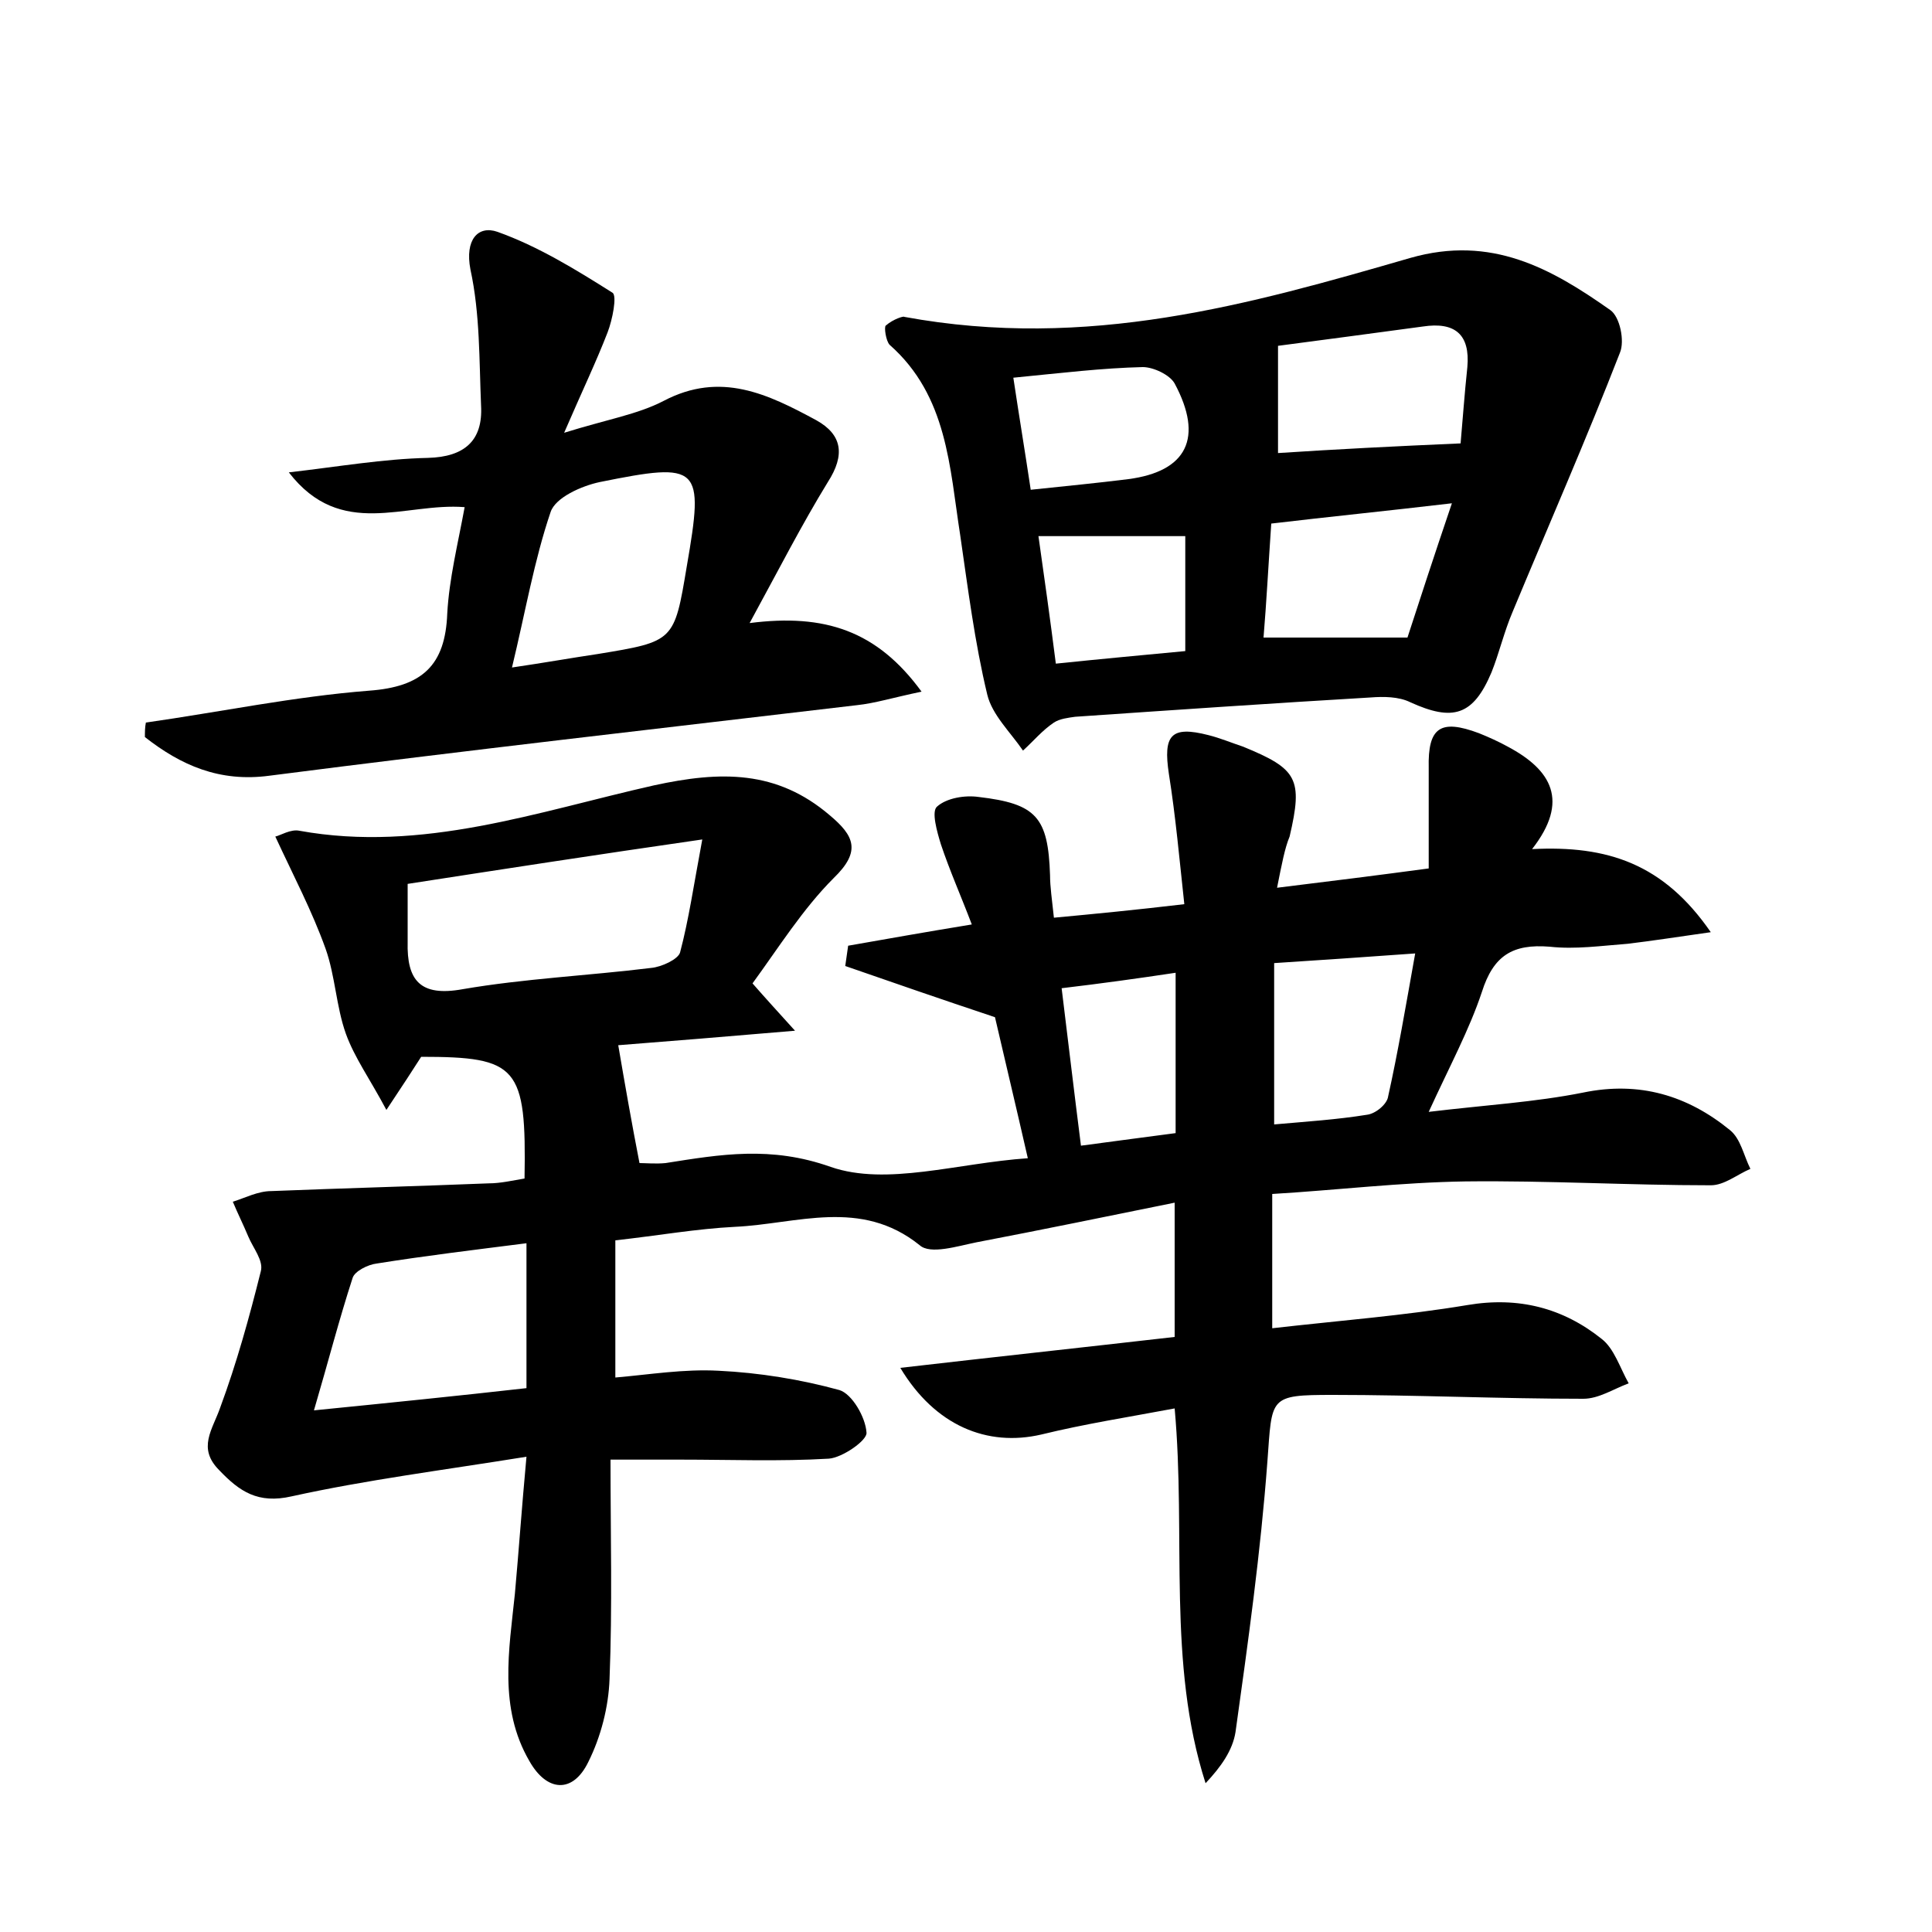 <?xml version="1.0" encoding="utf-8"?>
<!-- Generator: Adobe Illustrator 22.0.0, SVG Export Plug-In . SVG Version: 6.00 Build 0)  -->
<svg version="1.1" id="图层_1" xmlns="http://www.w3.org/2000/svg" xmlns:xlink="http://www.w3.org/1999/xlink" x="0px" y="0px"
	 viewBox="0 0 200 200" style="enable-background:new 0 0 200 200;" xml:space="preserve">
<style type="text/css">
	.st0{fill:#FFFFFF;}
</style>
<g>
	
	<path d="M132.2,91.9c5.7-0.7,10.5-1.3,15.7-2c0-3.7,0-7.1,0-10.4c-0.1-4.2,1.2-5.1,5.2-3.6c1,0.4,2.1,0.9,3,1.4
		c4.5,2.4,6.4,5.6,2.5,10.6c7.8-0.4,13.6,1.5,18.5,8.6c-3.5,0.5-6.1,0.9-8.6,1.2c-2.7,0.2-5.4,0.6-8.1,0.3c-3.8-0.3-5.8,0.9-7,4.7
		c-1.3,3.9-3.3,7.6-5.5,12.4c5.8-0.7,11-1,16-2c5.8-1.2,10.8,0.3,15.2,3.9c1.1,0.9,1.4,2.6,2.1,4c-1.4,0.6-2.7,1.7-4.1,1.7
		c-8.5,0-16.9-0.5-25.4-0.4c-6.7,0.1-13.3,0.9-20,1.3c0,4.9,0,9.2,0,13.9c7-0.8,13.6-1.3,20.2-2.4c5.3-0.9,9.9,0.3,13.9,3.5
		c1.3,1,1.9,3,2.8,4.6c-1.6,0.6-3.1,1.6-4.7,1.6c-8.6,0-17.3-0.4-25.9-0.4c-6.7,0-6.3,0.2-6.8,6.9c-0.7,9.4-2,18.7-3.3,28
		c-0.3,1.9-1.5,3.6-3.1,5.3c-4-12.5-2-25.5-3.2-38.8c-4.8,0.9-9.3,1.6-13.8,2.7c-5.6,1.3-11-0.9-14.6-6.9c9.5-1.1,18.8-2.1,28.4-3.2
		c0-4.3,0-8.6,0-13.9c-6.9,1.4-13.7,2.8-20.5,4.1c-2,0.4-4.8,1.3-5.9,0.3c-6.1-4.9-12.7-2.2-19.1-1.9c-4,0.2-7.9,0.9-12.4,1.4
		c0,4.5,0,9,0,14.2c3.5-0.3,7.1-0.9,10.7-0.7c4.2,0.2,8.5,0.9,12.5,2c1.3,0.4,2.7,2.8,2.8,4.4c0.1,0.8-2.5,2.6-3.9,2.7
		c-5.1,0.3-10.2,0.1-15.3,0.1c-2.2,0-4.4,0-7.3,0c0,7.8,0.2,15.2-0.1,22.7c-0.1,2.9-0.9,6-2.2,8.6c-1.6,3.3-4.3,3.1-6.1-0.1
		c-3.2-5.5-2.1-11.5-1.5-17.3c0.4-4.4,0.7-8.8,1.2-14.2c-8.7,1.4-16.6,2.4-24.3,4.1c-3.5,0.8-5.4-0.5-7.5-2.7
		c-2.3-2.3-0.7-4.2,0.1-6.5c1.7-4.6,3-9.3,4.2-14.1c0.3-1.1-0.8-2.4-1.3-3.6c-0.5-1.2-1.1-2.4-1.6-3.6c1.3-0.4,2.6-1.1,4-1.1
		c7.5-0.3,15-0.5,22.5-0.8c1.2,0,2.5-0.3,3.7-0.5c0.2-11.6-0.7-12.6-10.7-12.6c-0.9,1.4-1.8,2.8-3.6,5.5c-1.7-3.2-3.3-5.4-4.2-7.9
		c-1-2.8-1.1-6-2.1-8.8c-1.4-3.9-3.3-7.5-5.2-11.6c0.5-0.1,1.6-0.8,2.5-0.6c12.7,2.3,24.7-2,36.7-4.7c6.9-1.5,12.7-1.6,18.2,3.1
		c2.5,2.1,3.3,3.7,0.4,6.5c-3.2,3.2-5.7,7.2-8.4,10.9c1.4,1.6,2.5,2.8,4.4,4.9c-7,0.6-13.2,1.1-18.3,1.5c0.7,4.1,1.4,8.1,2.2,12.2
		c0.6,0,1.7,0.1,2.7,0c5.7-0.9,10.9-1.8,17.1,0.4c5.8,2,13.1-0.4,20.4-0.9c-1.3-5.7-2.5-10.7-3.4-14.6c-5.7-1.9-10.6-3.6-15.5-5.3
		c0.1-0.7,0.2-1.4,0.3-2.1c4-0.7,7.9-1.4,12.8-2.2c-1.1-2.9-2.3-5.6-3.2-8.3c-0.4-1.3-1-3.4-0.4-3.9c1-0.9,2.9-1.2,4.3-1
		c6,0.7,7.2,2.1,7.4,8.1c0,1.2,0.2,2.5,0.4,4.4c4.3-0.4,8.4-0.8,13.5-1.4c-0.5-4.6-0.9-9.1-1.6-13.5c-0.6-4,0.2-5,4.1-4
		c1.2,0.3,2.4,0.8,3.6,1.2c5.6,2.3,6.2,3.3,4.8,9.3C133,87.8,132.7,89.4,132.2,91.9z M42.2,91.5c0,2.5,0,4.2,0,6
		c-0.1,4,1.3,5.7,5.7,4.9c6.4-1.1,13-1.4,19.5-2.2c1.1-0.1,2.8-0.9,3-1.6c0.9-3.4,1.4-6.9,2.3-11.7C61.6,88.5,51.9,90,42.2,91.5z
		 M54.5,128.7c-5.5,0.7-10.5,1.3-15.5,2.1c-0.9,0.1-2.3,0.8-2.5,1.5c-1.4,4.3-2.5,8.6-4,13.7c8-0.8,14.9-1.5,22-2.3
		C54.5,138.5,54.5,134,54.5,128.7z M146.5,98.7c-5.5,0.4-10,0.7-14.6,1c0,5.9,0,11.1,0,16.7c3.4-0.3,6.5-0.5,9.6-1
		c0.9-0.1,2.1-1.1,2.2-1.9C144.7,109,145.5,104.3,146.5,98.7z M109.9,102.3c0.7,5.7,1.3,10.8,2,16.3c3.7-0.5,6.8-0.9,9.8-1.3
		c0-5.6,0-10.9,0-16.6C117.7,101.3,114.1,101.8,109.9,102.3z"/>
	<path d="M93.6,32.8c19,3.5,35.8-1.3,52.4-6.1c8.4-2.4,14.6,1.1,20.7,5.4c1,0.7,1.5,3.2,1,4.4c-3.5,9-7.4,17.9-11.1,26.8
		c-0.9,2.1-1.4,4.3-2.2,6.3c-1.9,4.5-4,5.1-8.4,3.1c-1.2-0.6-2.8-0.6-4.1-0.5c-10.2,0.6-20.4,1.3-30.6,2c-0.7,0.1-1.6,0.2-2.2,0.6
		c-1.2,0.8-2.1,1.9-3.2,2.9c-1.3-1.9-3.2-3.7-3.7-5.8c-1.3-5.4-2-11-2.8-16.5c-1.1-7-1.3-14.4-7.3-19.7c-0.4-0.4-0.6-1.9-0.4-2
		C92.5,33,93.6,32.7,93.6,32.8z M151.2,45.9c0.2-2.2,0.4-5.1,0.7-7.9c0.3-3.4-1.3-4.7-4.6-4.2c-5.2,0.7-10.4,1.4-15,2
		c0,4.1,0,7.8,0,11.1C138.4,46.5,144.3,46.2,151.2,45.9z M150.3,52.1c-6.8,0.8-12.8,1.4-18.7,2.1c-0.3,4.4-0.5,8.2-0.8,11.8
		c5,0,9.6,0,14.9,0C147,62,148.4,57.7,150.3,52.1z M104.9,39.1c0.6,4,1.2,7.6,1.8,11.6c3.8-0.4,6.9-0.7,10.1-1.1
		c6.1-0.8,7.8-4.3,4.8-9.9c-0.5-0.9-2.2-1.7-3.3-1.7C114.1,38.1,110,38.6,104.9,39.1z M107.5,55.5c0.6,4.2,1.2,8.5,1.8,13.2
		c4.8-0.5,9.2-0.9,13.4-1.3c0-4.3,0-8,0-11.9C117.7,55.5,112.8,55.5,107.5,55.5z"/>
	<path d="M15.1,74.8c7.7-1.1,15.4-2.7,23.1-3.3c5.5-0.4,7.9-2.6,8.1-8c0.2-3.6,1.1-7.2,1.8-11c-6.2-0.5-12.8,3.4-18.2-3.6
		c5.2-0.6,9.8-1.4,14.4-1.5c3.8-0.1,5.7-1.8,5.5-5.4c-0.2-4.7-0.1-9.5-1.1-14.1c-0.6-3.1,0.8-4.6,2.8-3.9c4.2,1.5,8.1,3.9,11.9,6.3
		c0.5,0.3,0,2.8-0.5,4.1c-1.2,3.1-2.6,6-4.5,10.4c4.5-1.4,7.6-1.9,10.3-3.3c5.9-3.1,10.8-0.7,15.8,2c2.7,1.5,3,3.6,1.2,6.4
		c-2.7,4.4-5.1,9.1-8.1,14.6c7.8-1,13.2,0.8,17.8,7.1c-2.9,0.6-4.8,1.2-6.7,1.4c-20.3,2.4-40.6,4.7-60.8,7.3
		c-5.2,0.7-9.2-1.1-12.9-4C15,75.8,15,75.3,15.1,74.8z M53,69.1c3.4-0.5,6.2-1,8.9-1.4c7.9-1.3,7.9-1.3,9.2-9.1
		c1.8-10.4,1.4-10.8-9-8.7c-1.9,0.4-4.6,1.6-5.1,3.1C55.3,58,54.4,63.3,53,69.1z"/>
	
	
	
	
	
	
	
	
	
</g>
</svg>
